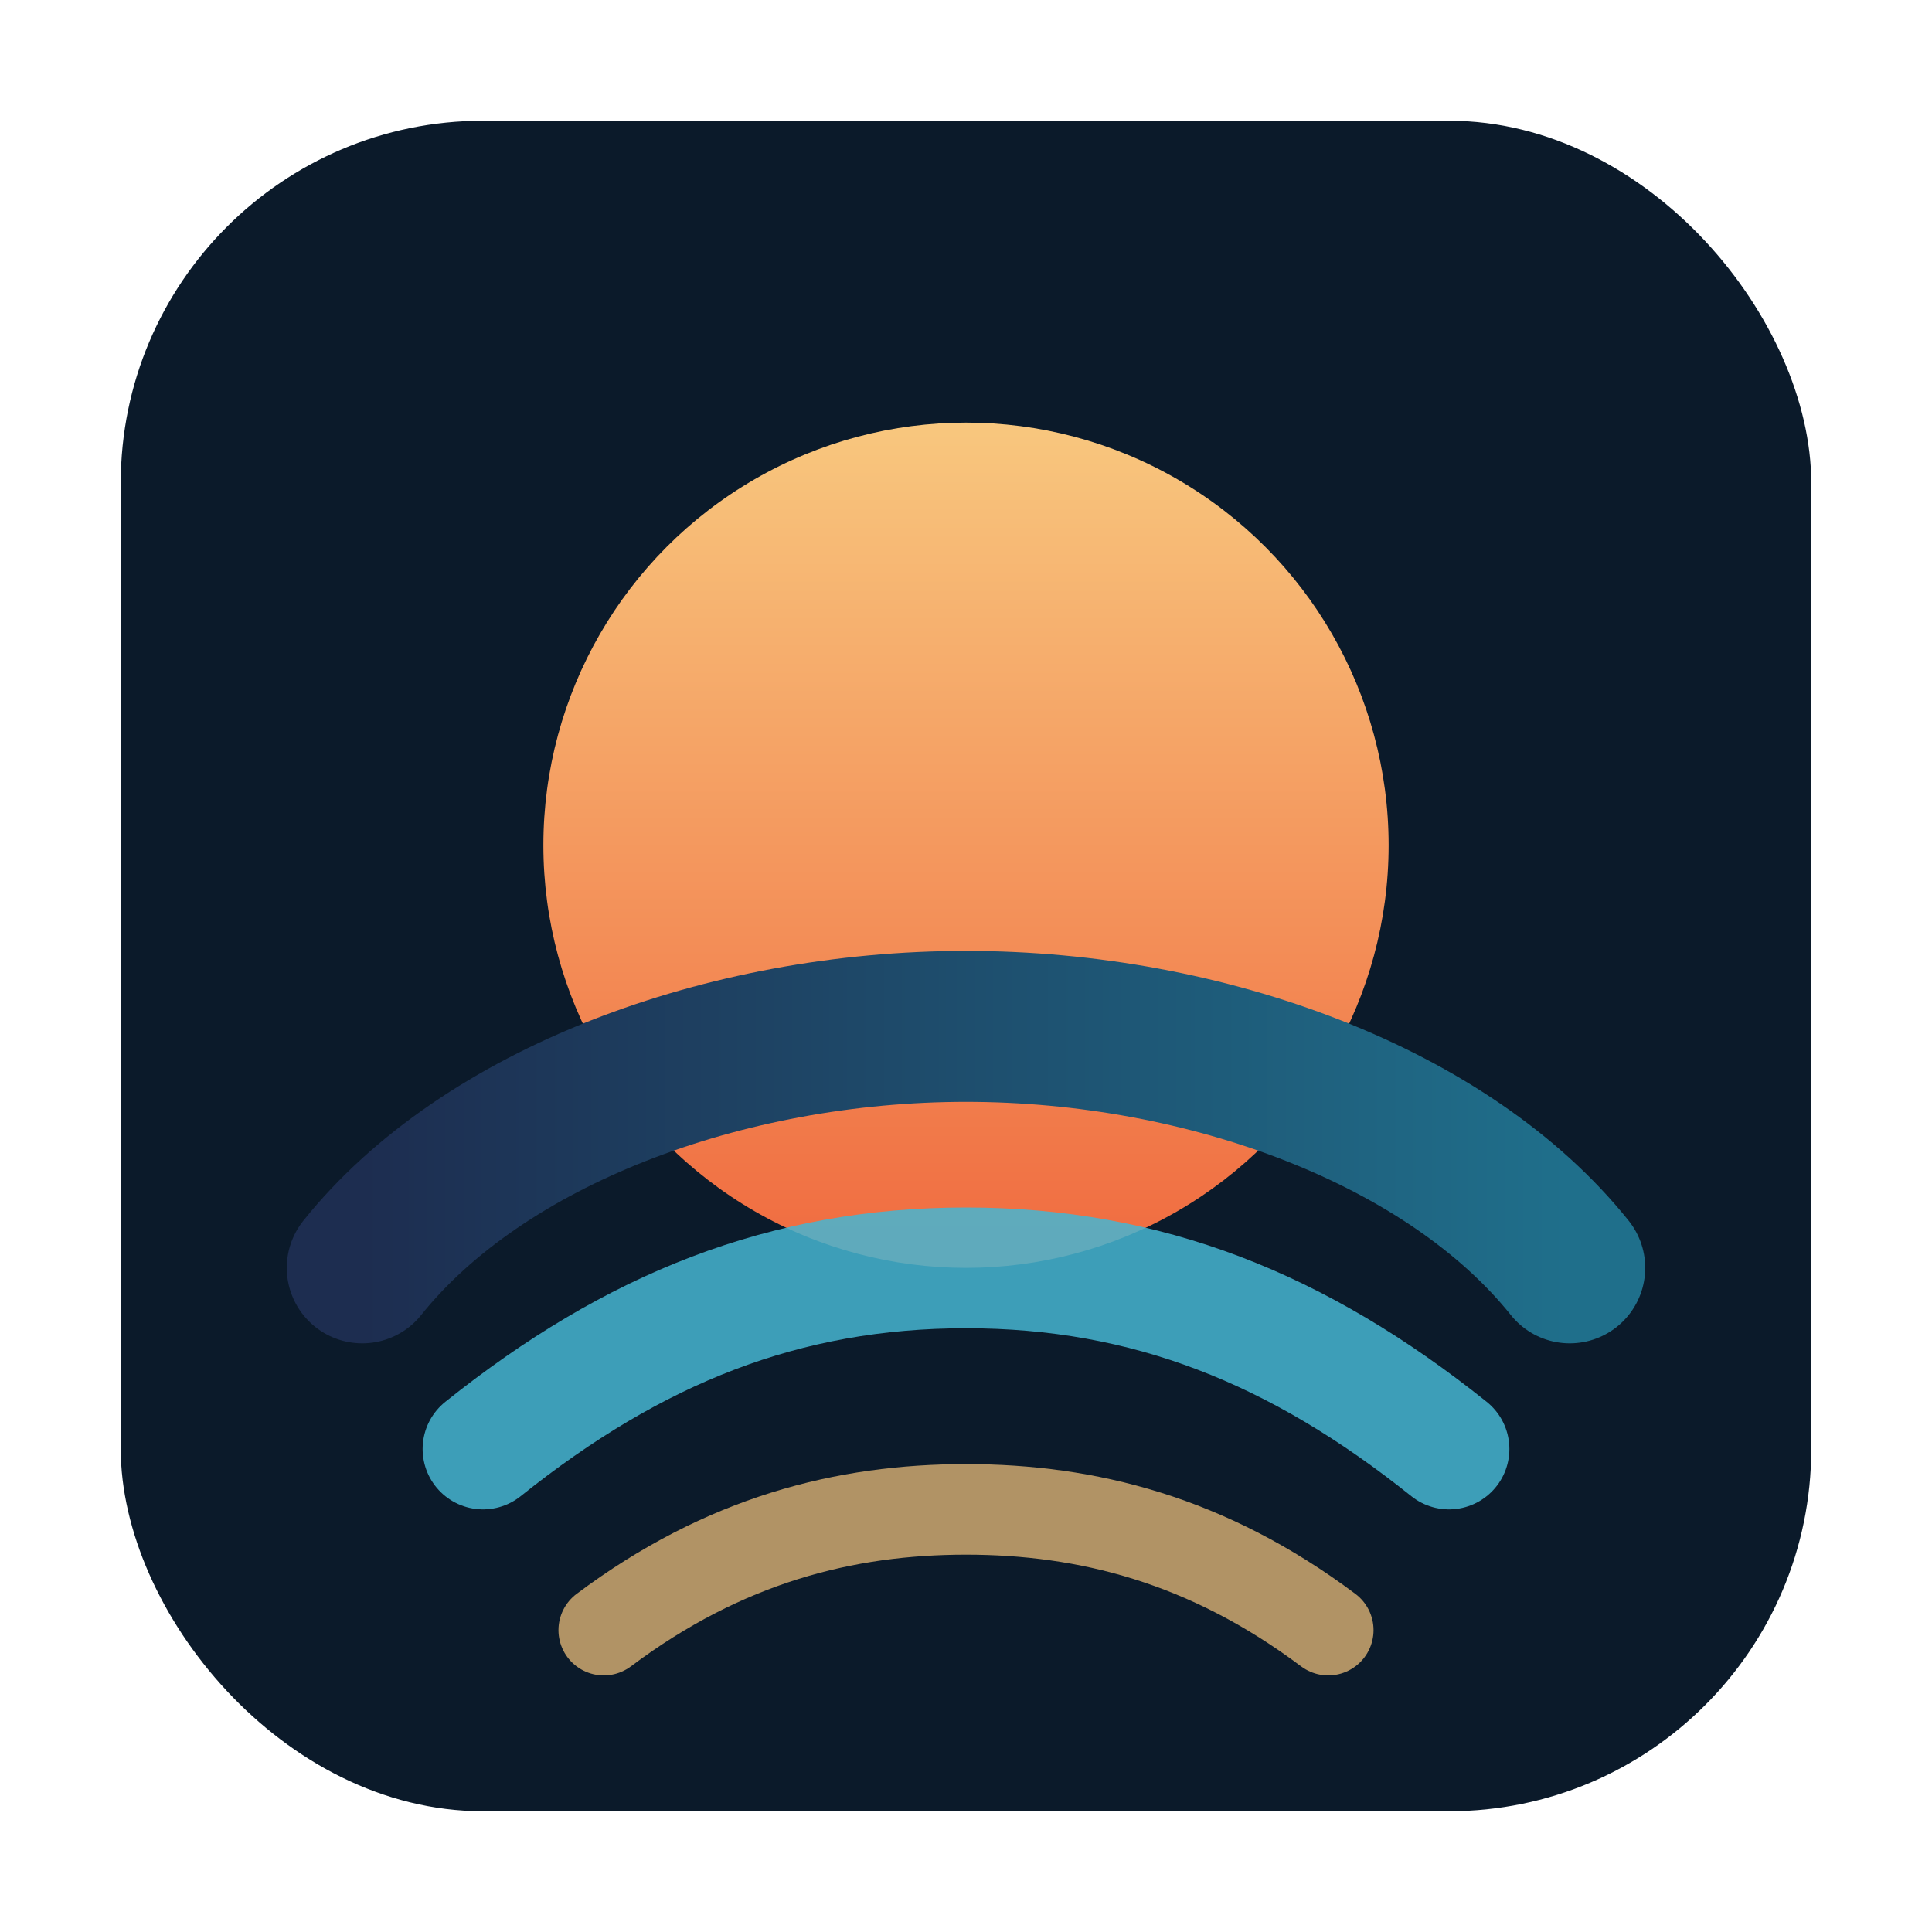<svg width="128" height="128" viewBox="0 0 128 128" xmlns="http://www.w3.org/2000/svg" role="img" aria-labelledby="title desc">
  <title id="title">Harmonic Horizons Icon</title>
  <desc id="desc">Stylized sun cresting over layered audio waves.</desc>
  <defs>
    <linearGradient id="sky" x1="0%" y1="0%" x2="0%" y2="100%">
      <stop offset="0%" stop-color="#f8c77e" />
      <stop offset="100%" stop-color="#f06a3f" />
    </linearGradient>
    <linearGradient id="sea" x1="0%" y1="0%" x2="100%" y2="0%">
      <stop offset="0%" stop-color="#1d2d50" />
      <stop offset="100%" stop-color="#1f6f8b" />
    </linearGradient>
  </defs>
  <rect x="8" y="8" width="112" height="112" rx="24" fill="#0b1a2a" />
  <circle cx="64" cy="56" r="28" fill="url(#sky)" />
  <path d="M24 84c8-10 24-16 40-16s32 6 40 16" fill="none" stroke="url(#sea)" stroke-width="10" stroke-linecap="round" />
  <path d="M32 96c10-8 20-12 32-12s22 4 32 12" fill="none" stroke="#46b5d1" stroke-width="8" stroke-linecap="round" opacity="0.85" />
  <path d="M40 108c8-6 16-8 24-8s16 2 24 8" fill="none" stroke="#f8c77e" stroke-width="6" stroke-linecap="round" opacity="0.7" />
</svg>

